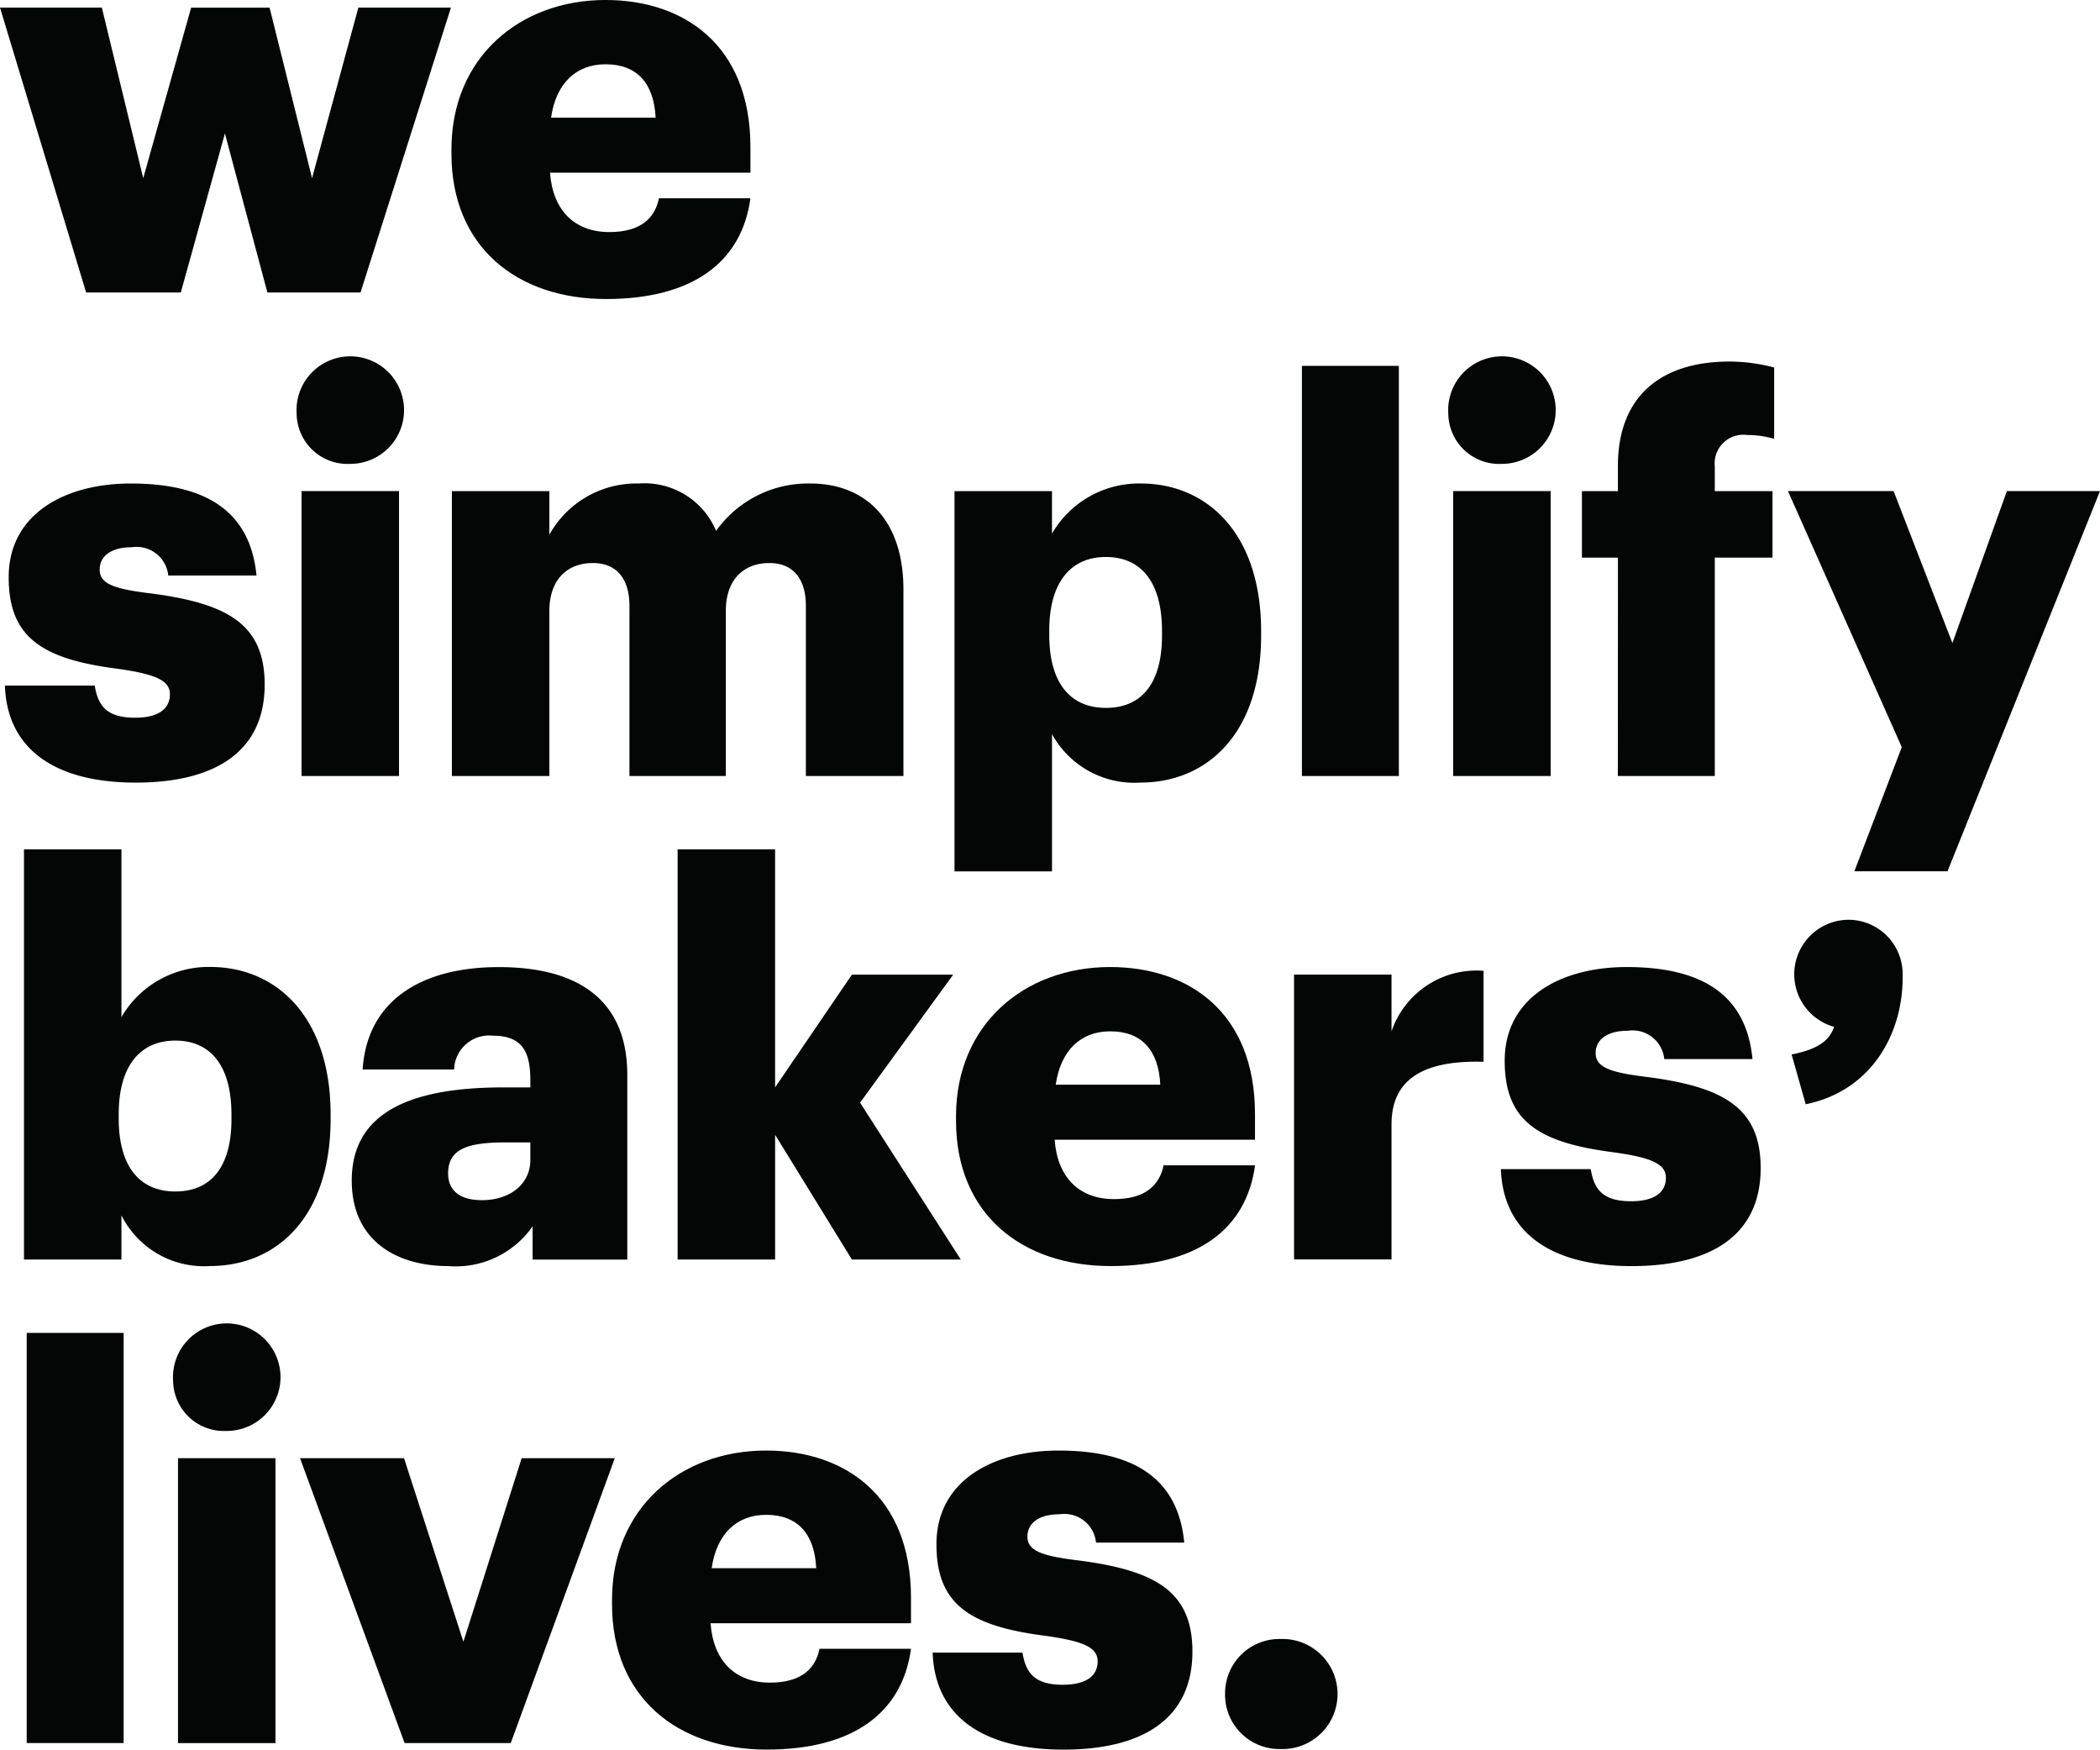 <svg xmlns="http://www.w3.org/2000/svg" width="124.205" height="103.463" viewBox="0 0 124.205 103.463">
  <g id="Group_93" data-name="Group 93" transform="translate(-31.635 36.313)">
    <g id="Group_80" data-name="Group 80" transform="translate(31.635 -36.313)">
      <g id="Group_77" data-name="Group 77" transform="translate(0 0)">
        <path id="Path_61" data-name="Path 61" d="M31.635,29.116h6.024L40.106,39.2l2.834-10.081H47.58L50.091,39.2,52.83,29.116h5.476L52.958,45.962H47.45l-2.512-9.405-2.609,9.405h-5.6Z" transform="translate(-31.635 -28.665)" fill="#040505"/>
        <path id="Path_62" data-name="Path 62" d="M57.024,37.77v-.258c0-5.412,4.026-8.826,9.115-8.826,4.606,0,8.568,2.642,8.568,8.7V38.9H62.854c.161,2.222,1.449,3.511,3.511,3.511,1.9,0,2.706-.87,2.931-2h5.412c-.515,3.8-3.447,5.959-8.537,5.959C60.888,46.37,57.024,43.278,57.024,37.77ZM69.1,35.645c-.1-2.03-1.095-3.157-2.963-3.157-1.739,0-2.931,1.127-3.221,3.157Z" transform="translate(-30.323 -28.687)" fill="#040505"/>
        <path id="Path_63" data-name="Path 63" d="M31.911,67.825h5.314c.194,1.224.741,1.9,2.384,1.9,1.417,0,2.061-.548,2.061-1.385,0-.806-.806-1.192-3.125-1.514-4.51-.579-6.41-1.9-6.41-5.411,0-3.737,3.318-5.54,7.216-5.54,4.155,0,7.054,1.418,7.441,5.444H41.574a1.883,1.883,0,0,0-2.158-1.675c-1.256,0-1.9.548-1.9,1.321,0,.806.773,1.127,2.834,1.385,4.671.579,6.925,1.8,6.925,5.412,0,3.993-2.964,5.8-7.634,5.8C34.842,73.558,32.039,71.562,31.911,67.825Z" transform="translate(-31.621 -27.282)" fill="#040505"/>
        <path id="Path_64" data-name="Path 64" d="M48.318,52.1a3.18,3.18,0,1,1,3.157,2.964A3.009,3.009,0,0,1,48.318,52.1Zm.29,4.574h5.765V73.522H48.608Z" transform="translate(-30.773 -27.632)" fill="#040505"/>
        <path id="Path_65" data-name="Path 65" d="M57.048,56.326h5.765V58.9A5.891,5.891,0,0,1,68.1,55.875a4.589,4.589,0,0,1,4.575,2.8,6.674,6.674,0,0,1,5.572-2.8c3.189,0,5.508,2.061,5.508,6.281V73.172H77.985V63.122c0-1.707-.837-2.544-2.158-2.544-1.546,0-2.577,1-2.577,2.834v9.76h-5.7V63.122c0-1.707-.838-2.544-2.158-2.544-1.546,0-2.578,1-2.578,2.834v9.76H57.048Z" transform="translate(-30.321 -27.282)" fill="#040505"/>
        <path id="Path_66" data-name="Path 66" d="M85.315,56.326H91.08v2.512a5.945,5.945,0,0,1,5.251-2.964c3.929,0,7.118,2.964,7.118,8.729v.258c0,5.8-3.189,8.7-7.15,8.7a5.556,5.556,0,0,1-5.218-2.867v8.118H85.315Zm12.272,8.535V64.6c0-2.963-1.288-4.38-3.318-4.38-2.093,0-3.35,1.513-3.35,4.348v.258c0,2.867,1.257,4.317,3.35,4.317C96.428,69.146,97.587,67.632,97.587,64.862Z" transform="translate(-28.86 -27.282)" fill="#040505"/>
        <path id="Path_67" data-name="Path 67" d="M104.852,49.26h5.734V73.514h-5.734Z" transform="translate(-27.851 -27.624)" fill="#040505"/>
        <path id="Path_68" data-name="Path 68" d="M113.085,52.1a3.18,3.18,0,1,1,3.157,2.964A3.01,3.01,0,0,1,113.085,52.1Zm.29,4.574h5.765V73.522h-5.765Z" transform="translate(-27.425 -27.632)" fill="#040505"/>
        <path id="Path_69" data-name="Path 69" d="M122.729,60.611H120.6v-3.93h2.127V55.2c0-4.187,2.608-6.184,6.6-6.184a10.323,10.323,0,0,1,2.642.353v4.22a5.286,5.286,0,0,0-1.579-.226,1.693,1.693,0,0,0-1.933,1.836v1.482h3.415v3.93h-3.415V73.527h-5.733Z" transform="translate(-27.036 -27.636)" fill="#040505"/>
        <path id="Path_70" data-name="Path 70" d="M138.919,71.443,132.187,56.3h6.248l3.479,8.987,3.221-8.987h5.508l-9.018,22.483h-5.509Z" transform="translate(-26.438 -27.26)" fill="#040505"/>
        <path id="Path_71" data-name="Path 71" d="M38.748,98.093V100.7H32.983V76.447h5.765v9.921A5.946,5.946,0,0,1,44,83.4c3.93,0,7.119,2.963,7.119,8.729v.258c0,5.8-3.189,8.7-7.15,8.7A5.461,5.461,0,0,1,38.748,98.093Zm6.507-5.7v-.258c0-2.964-1.288-4.381-3.318-4.381-2.094,0-3.35,1.514-3.35,4.349v.258c0,2.867,1.256,4.316,3.35,4.316C44.1,96.675,45.255,95.161,45.255,92.392Z" transform="translate(-31.565 -26.218)" fill="#040505"/>
        <path id="Path_72" data-name="Path 72" d="M51.417,95.69c0-3.963,3.35-5.509,8.954-5.509h1.61v-.386c0-1.611-.386-2.673-2.222-2.673a2.07,2.07,0,0,0-2.287,2H52.061c.258-4.058,3.446-6.056,8.053-6.056,4.638,0,7.6,1.9,7.6,6.377v10.919h-5.6V98.394a5.534,5.534,0,0,1-4.993,2.352C54.09,100.746,51.417,99.264,51.417,95.69Zm10.564-1.224V93.434H60.468c-2.319,0-3.351.451-3.351,1.836,0,.966.645,1.579,2,1.579C60.758,96.849,61.981,95.915,61.981,94.465Z" transform="translate(-30.613 -25.876)" fill="#040505"/>
        <path id="Path_73" data-name="Path 73" d="M69.743,76.447h5.765V90.523l4.542-6.668h5.991l-5.508,7.57,5.958,9.276H80.051l-4.542-7.375V100.7H69.743Z" transform="translate(-29.665 -26.218)" fill="#040505"/>
        <path id="Path_74" data-name="Path 74" d="M85.4,92.146v-.258c0-5.412,4.027-8.826,9.116-8.826,4.605,0,8.567,2.641,8.567,8.7v1.514H91.234c.161,2.222,1.449,3.511,3.511,3.511,1.9,0,2.706-.87,2.931-2h5.411c-.515,3.8-3.446,5.959-8.536,5.959C89.268,100.746,85.4,97.654,85.4,92.146ZM97.482,90.02c-.1-2.029-1.095-3.156-2.963-3.156-1.739,0-2.931,1.127-3.221,3.156Z" transform="translate(-28.856 -25.876)" fill="#040505"/>
        <path id="Path_75" data-name="Path 75" d="M104.41,83.5h5.765v3.351a5.311,5.311,0,0,1,5.444-3.576v5.379c-3.511-.1-5.444,1-5.444,3.7v7.988H104.41Z" transform="translate(-27.873 -25.865)" fill="#040505"/>
        <path id="Path_76" data-name="Path 76" d="M116.043,95.012h5.314c.194,1.224.741,1.9,2.384,1.9,1.417,0,2.061-.547,2.061-1.385,0-.806-.806-1.192-3.125-1.513-4.51-.581-6.41-1.9-6.41-5.412,0-3.736,3.318-5.539,7.216-5.539,4.155,0,7.054,1.417,7.44,5.442h-5.217a1.883,1.883,0,0,0-2.158-1.674c-1.257,0-1.9.548-1.9,1.321,0,.8.773,1.127,2.834,1.385,4.671.579,6.925,1.8,6.925,5.411,0,3.994-2.964,5.8-7.634,5.8C118.974,100.746,116.171,98.749,116.043,95.012Z" transform="translate(-27.272 -25.876)" fill="#040505"/>
        <path id="Path_77" data-name="Path 77" d="M33.136,103.635H38.87v24.254H33.136Z" transform="translate(-31.557 -24.813)" fill="#040505"/>
        <path id="Path_78" data-name="Path 78" d="M41.37,106.477a3.18,3.18,0,1,1,3.156,2.964A3.009,3.009,0,0,1,41.37,106.477Zm.29,4.574h5.765V127.9H41.66Z" transform="translate(-31.132 -24.821)" fill="#040505"/>
        <path id="Path_79" data-name="Path 79" d="M48.508,110.679h6.151l3.512,10.856,3.446-10.856h5.508l-6.152,16.846H54.692Z" transform="translate(-30.763 -24.449)" fill="#040505"/>
        <path id="Path_80" data-name="Path 80" d="M66.054,119.333v-.257c0-5.412,4.026-8.826,9.115-8.826,4.606,0,8.568,2.641,8.568,8.7v1.514H71.883c.161,2.222,1.449,3.511,3.511,3.511,1.9,0,2.706-.87,2.931-2h5.412c-.515,3.8-3.446,5.959-8.535,5.959C69.919,127.934,66.054,124.842,66.054,119.333Zm12.078-2.125c-.1-2.029-1.094-3.156-2.963-3.156-1.74,0-2.931,1.127-3.221,3.156Z" transform="translate(-29.856 -24.471)" fill="#040505"/>
        <path id="Path_81" data-name="Path 81" d="M84.086,122.2H89.4c.194,1.224.74,1.9,2.383,1.9,1.418,0,2.061-.547,2.061-1.385,0-.806-.8-1.192-3.124-1.513-4.51-.581-6.41-1.9-6.41-5.412,0-3.736,3.317-5.539,7.215-5.539,4.155,0,7.055,1.417,7.441,5.442H93.749a1.883,1.883,0,0,0-2.158-1.674c-1.256,0-1.9.548-1.9,1.321,0,.8.773,1.127,2.834,1.385,4.671.579,6.925,1.8,6.925,5.411,0,3.994-2.964,5.8-7.634,5.8C87.018,127.934,84.215,125.937,84.086,122.2Z" transform="translate(-28.924 -24.471)" fill="#040505"/>
        <path id="Path_82" data-name="Path 82" d="M100.531,124.1a3.211,3.211,0,0,1,3.284-3.253,3.255,3.255,0,1,1,0,6.506A3.211,3.211,0,0,1,100.531,124.1Z" transform="translate(-28.074 -23.923)" fill="#040505"/>
      </g>
      <g id="Group_78" data-name="Group 78" transform="translate(105.965 54.391)">
        <path id="Path_83" data-name="Path 83" d="M134.9,86.736a3.226,3.226,0,0,1,.836-6.331,3.211,3.211,0,0,1,3.224,3.226v.2c0,3.3-1.831,6.689-5.734,7.485l-.835-2.946C133.824,88.09,134.622,87.612,134.9,86.736Z" transform="translate(-132.392 -80.405)" fill="#040505"/>
      </g>
    </g>
  </g>
</svg>
